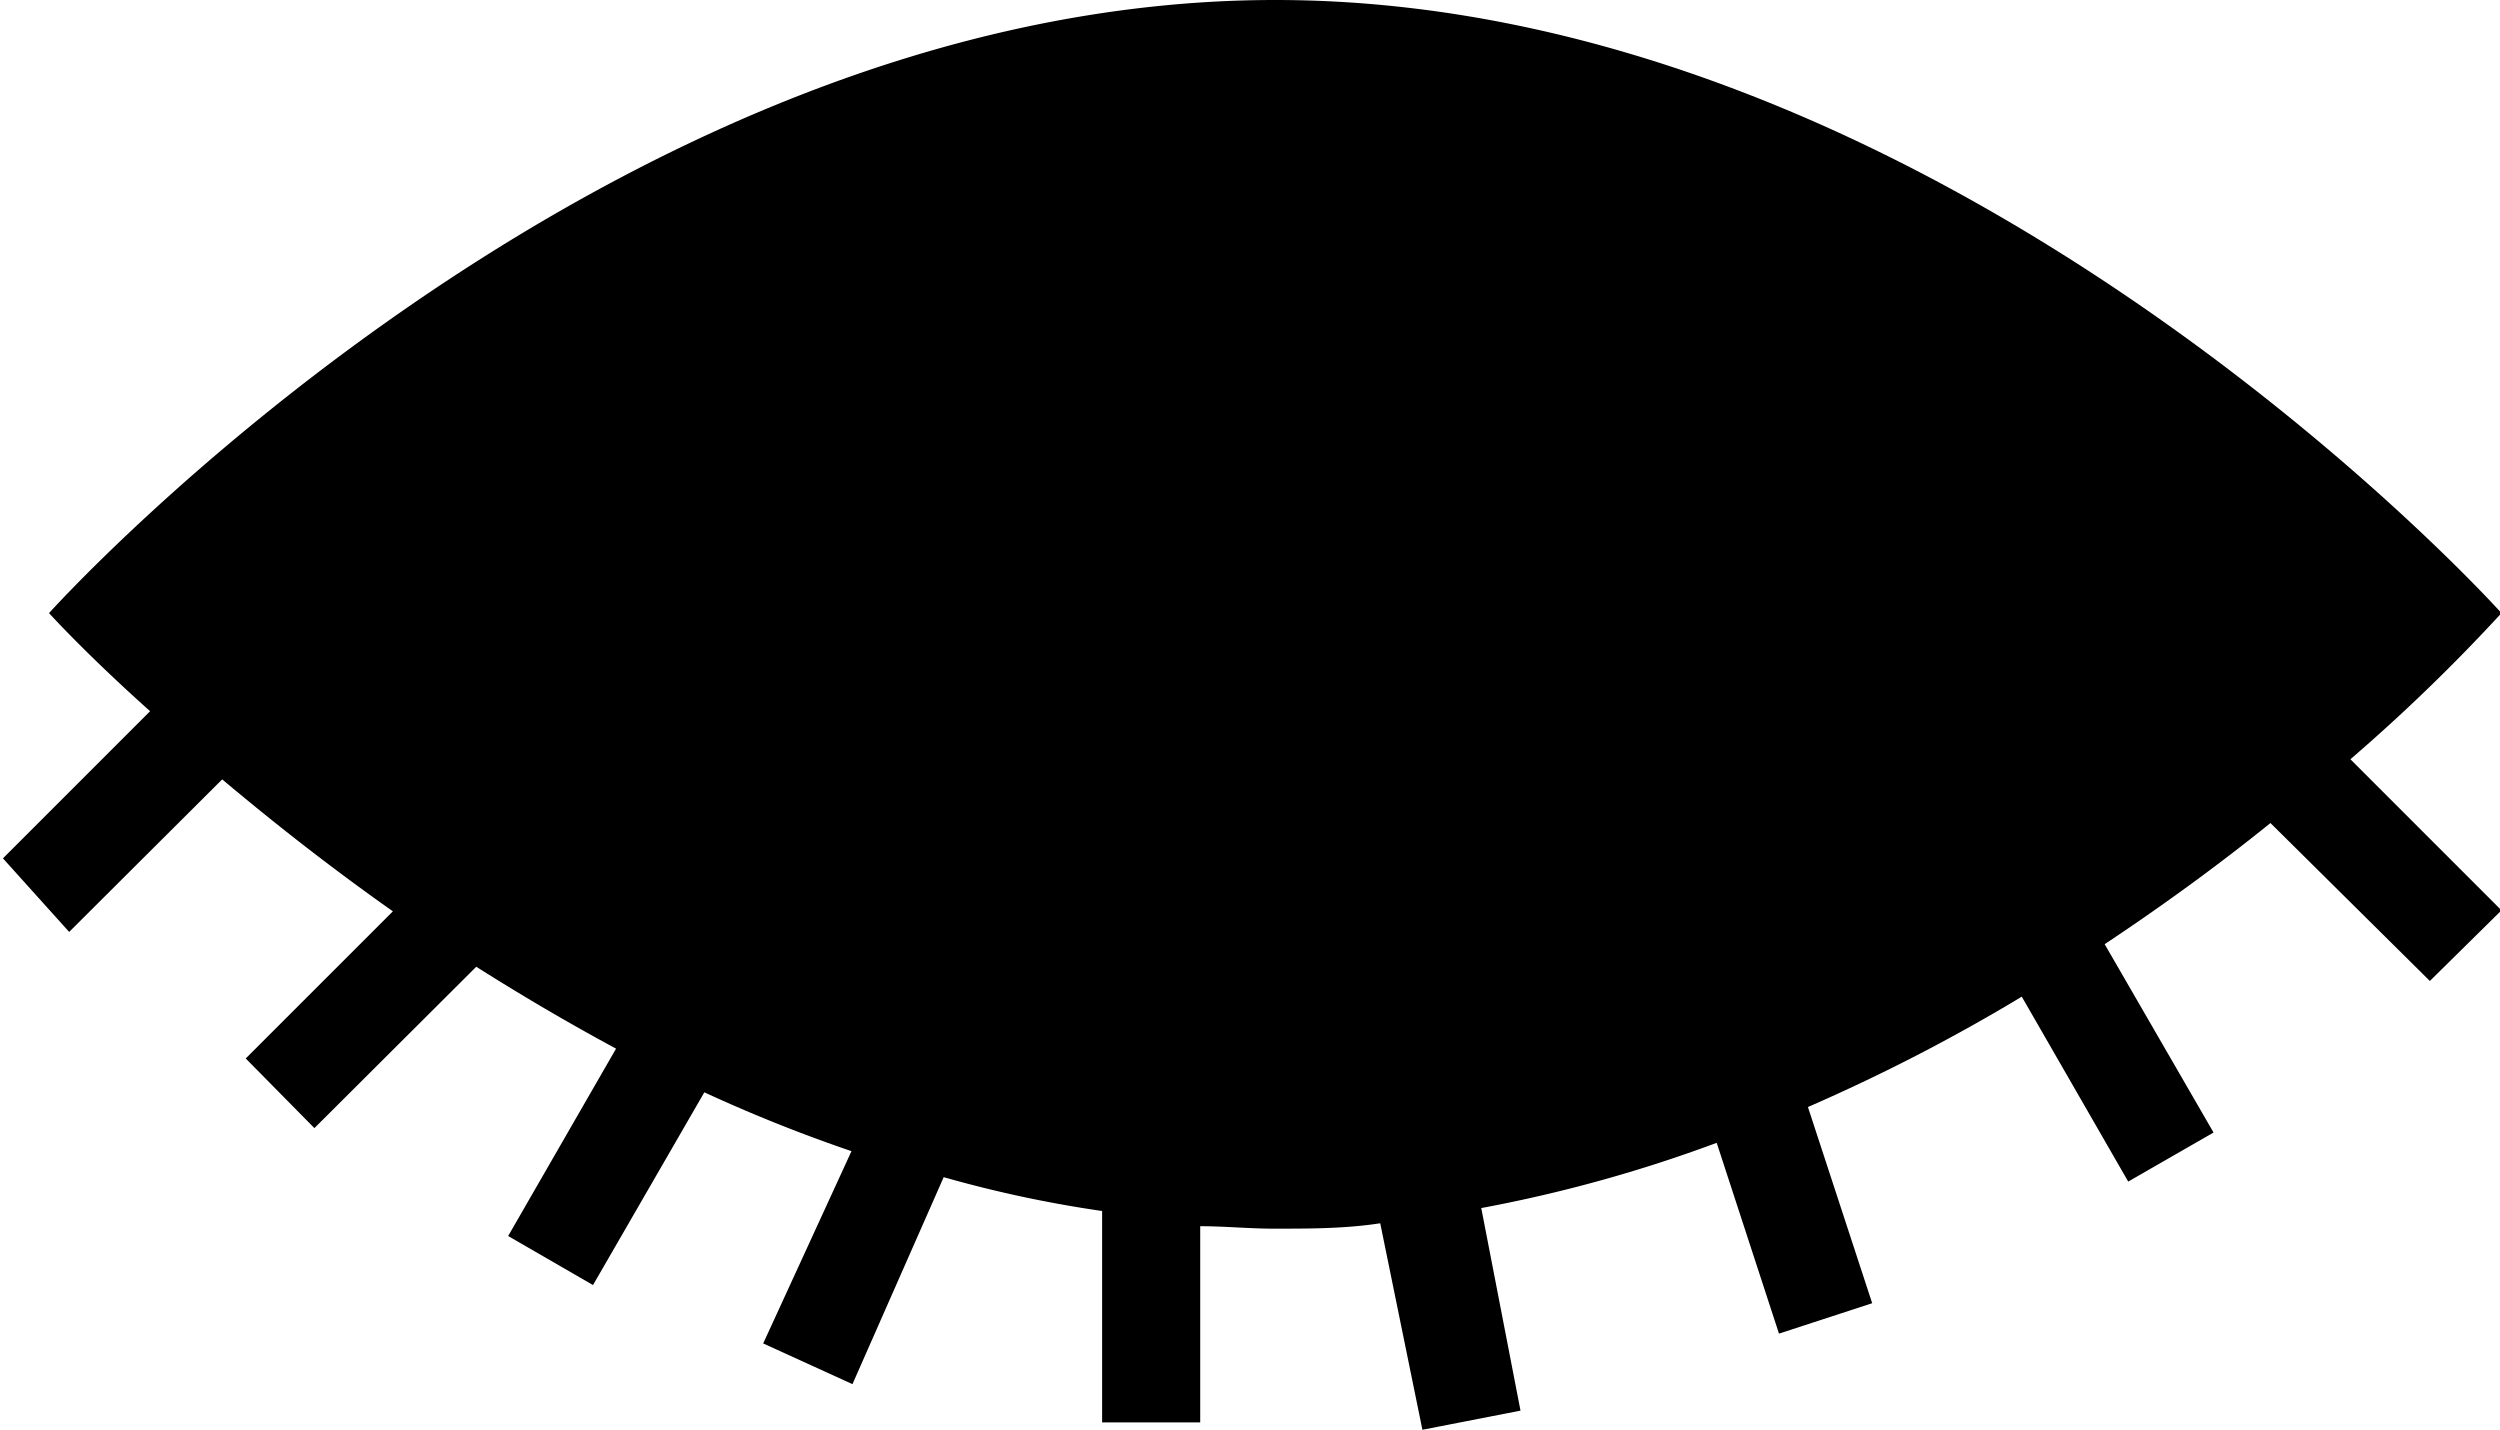 <svg xmlns="http://www.w3.org/2000/svg" viewBox="0 0 50.97 29.15"><g id="Layer_2" data-name="Layer 2"><g id="icons"><path d="M51,12.5S39.78,0,26,0,1,12.5,1,12.5s.74.82,2.06,2l-3,3L1.41,19l3.12-3.11c1,.84,2.16,1.76,3.48,2.69l-3,3L6.41,23l3.3-3.29c.9.57,1.85,1.13,2.85,1.67l-2.2,3.82,1.73,1,2.27-3.93a31,31,0,0,0,3,1.2l-1.8,3.92,1.82.83L19.24,24a24.7,24.7,0,0,0,3.23.69V29h2V25c.5,0,1,.05,1.5.05.74,0,1.46,0,2.17-.11L29,29.15l2-.39-.8-4.13A29,29,0,0,0,35,23.3l1.27,3.89,1.9-.62-1.31-4a37.16,37.16,0,0,0,4.36-2.25l2.17,3.77,1.74-1-2.22-3.84c1.25-.83,2.39-1.67,3.38-2.47L49.54,20,51,18.56l-3.08-3.08A36.93,36.93,0,0,0,51,12.5Z"/></g></g></svg>